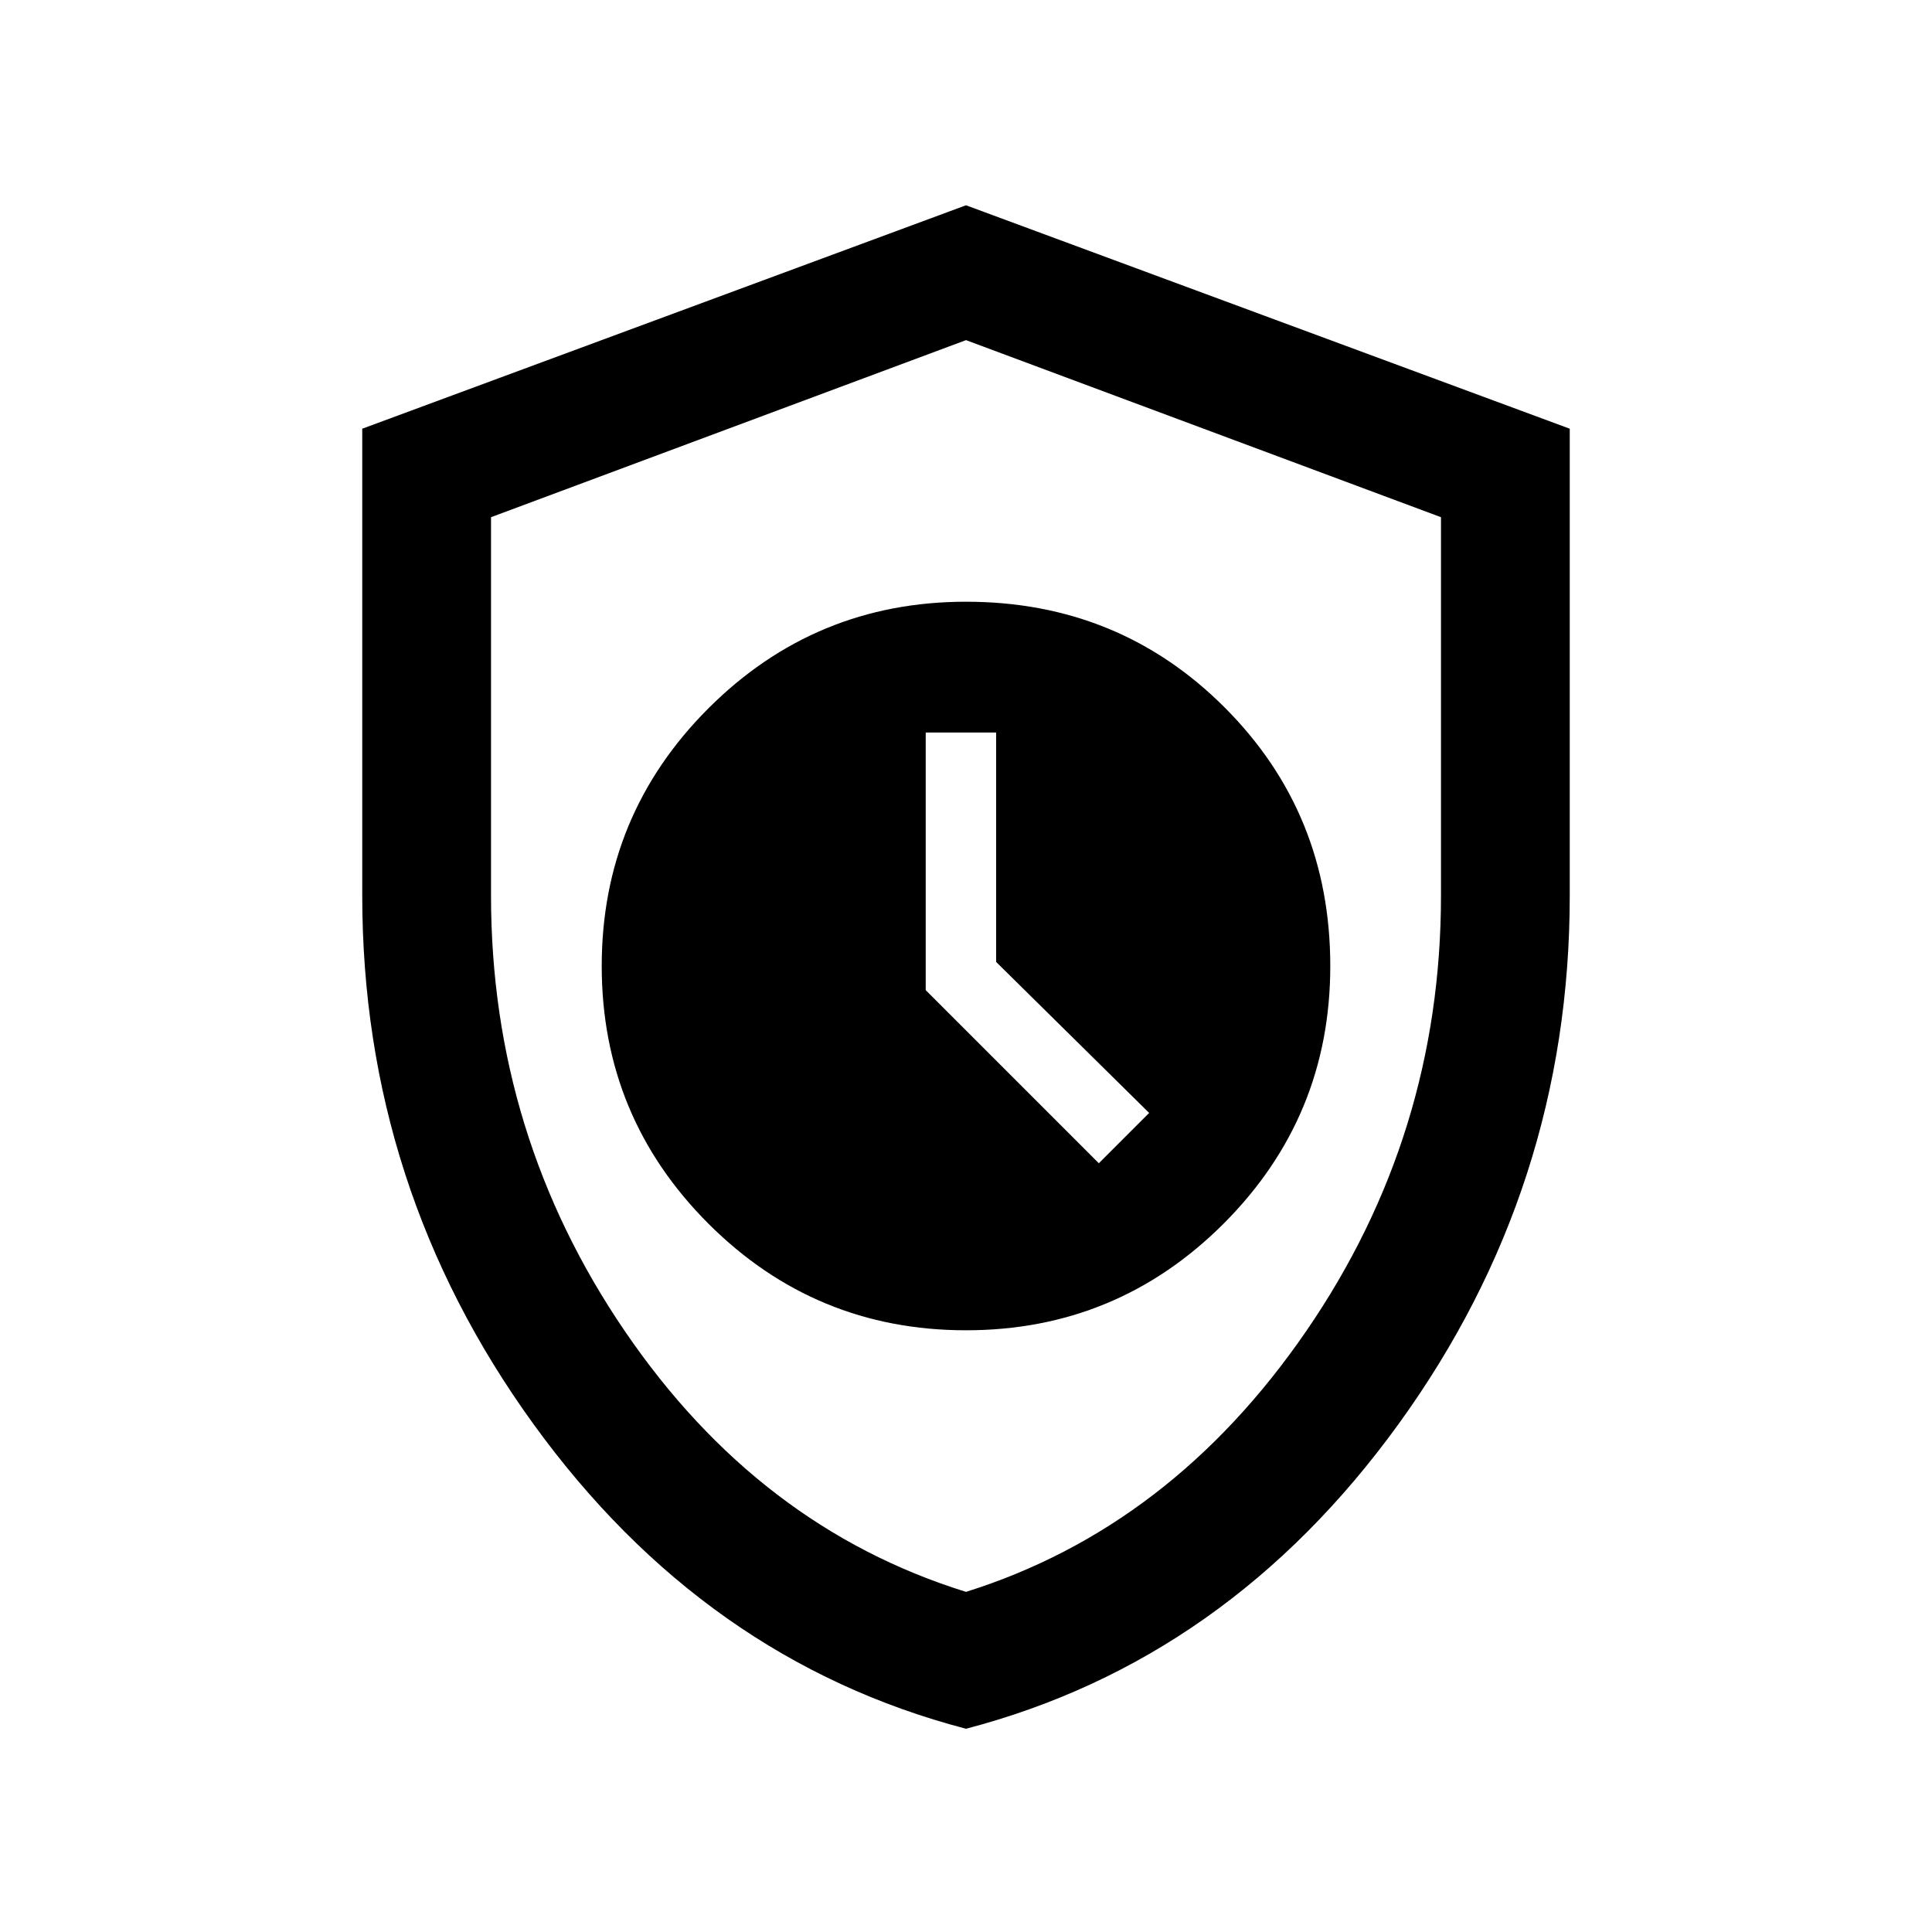 <svg xmlns="http://www.w3.org/2000/svg" height="20" width="20"><path d="M10 17.896Q7.292 17.188 5.521 14.74Q3.75 12.292 3.75 9.271V4.438L10 2.125L16.25 4.438V9.271Q16.25 12.292 14.479 14.74Q12.708 17.188 10 17.896ZM10 10Q10 10 10 10Q10 10 10 10Q10 10 10 10Q10 10 10 10ZM10 16.479Q12.125 15.812 13.521 13.781Q14.917 11.75 14.917 9.271V5.354L10 3.521L5.083 5.354V9.271Q5.083 11.75 6.469 13.781Q7.854 15.812 10 16.479ZM10 13.771Q11.562 13.771 12.667 12.667Q13.771 11.562 13.771 10Q13.771 8.417 12.677 7.323Q11.583 6.229 10 6.229Q8.438 6.229 7.333 7.333Q6.229 8.438 6.229 10Q6.229 11.562 7.333 12.667Q8.438 13.771 10 13.771ZM11.375 12.042 9.583 10.25V7.583H10.312V9.958L11.896 11.521Z"/></svg>
